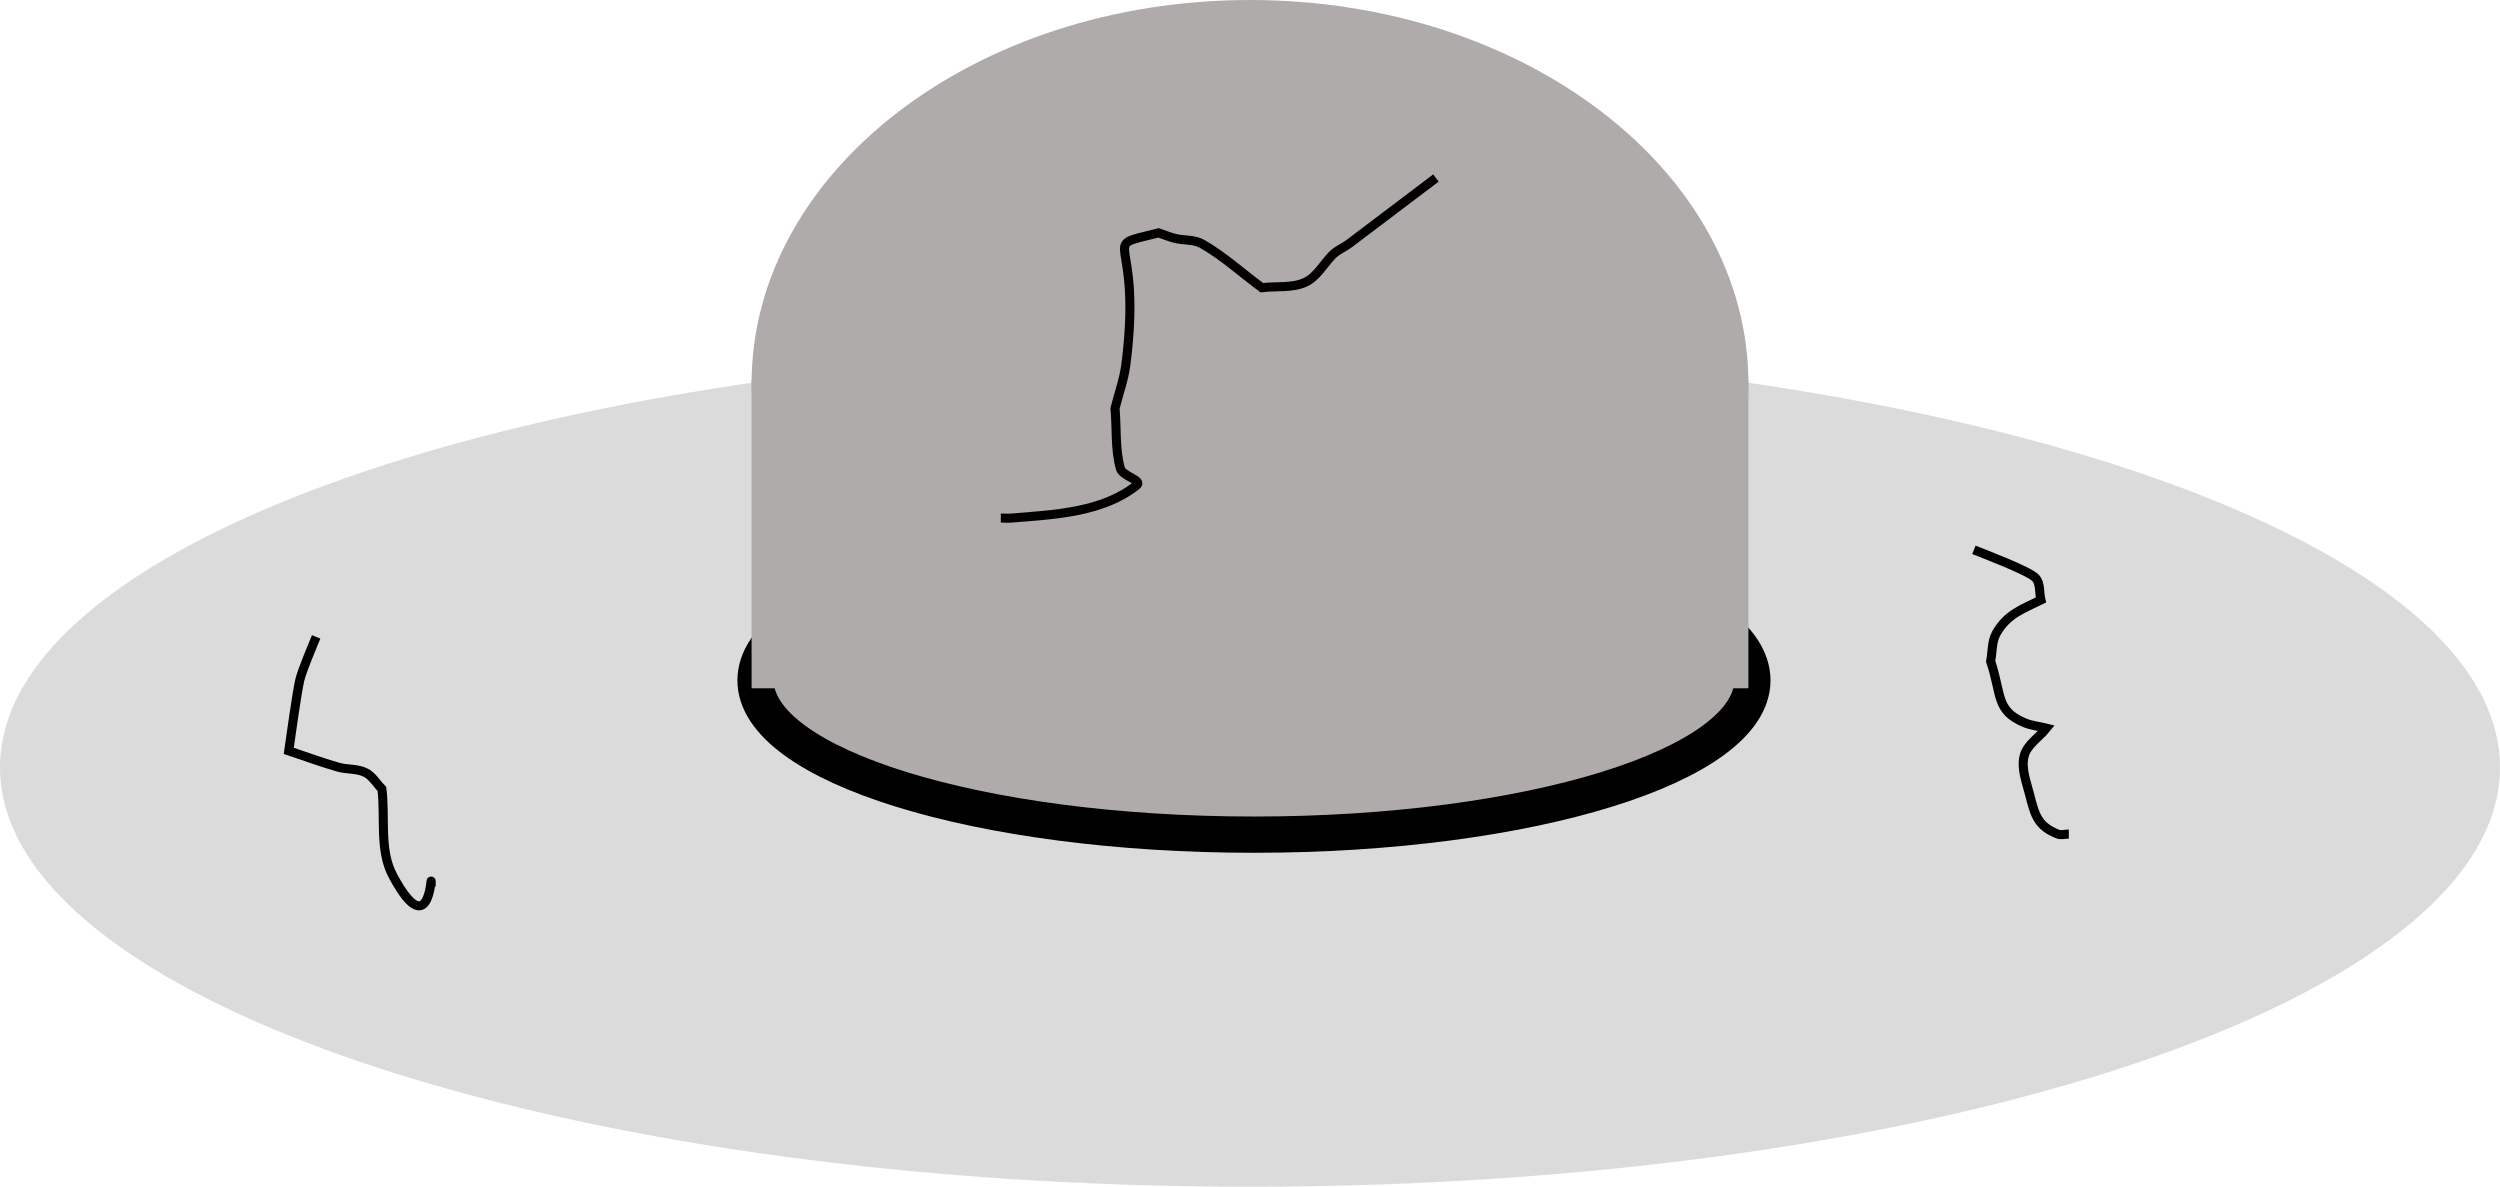 <svg class="alien alien-ship-0" width="316" height="150" xmlns="http://www.w3.org/2000/svg" xmlns:xlink="http://www.w3.org/1999/xlink" overflow="hidden"><defs><clipPath id="alien-ship-0-light-damage"><rect x="0" y="0" width="316" height="150"/></clipPath></defs><g clip-path="url(#alien-ship-0-light-damage)"><path class="alien-0-body" d="M0 97C-2.01155e-14 67.729 70.739 44 158 44 245.261 44 316 67.729 316 97 316 126.271 245.261 150 158 150 70.739 150-1.00578e-13 126.271 0 97Z" fill="#DBDBDB" fill-rule="evenodd"/><path d="M95.5 86C95.5 75.23 123.706 66.5 158.5 66.5 193.294 66.5 221.5 75.23 221.5 86 221.5 96.769 193.294 105.5 158.5 105.5 123.706 105.5 95.5 96.769 95.5 86Z" stroke="#000000" stroke-width="4.583" stroke-miterlimit="8" fill="#AFABAB" fill-rule="evenodd"/><rect x="95" y="48" width="126" height="39" fill="#AFABAB"/><path d="M95 48.5C95 21.714 123.206-6.17469e-15 158-1.23494e-14 192.794-2.46988e-14 221 21.714 221 48.5 221 75.286 192.794 97 158 97 123.206 97 95 75.286 95 48.5Z" fill="#AFABAB" fill-rule="evenodd"/><path d="M181.5 22.5 170.5 30.819C169.835 31.314 169.022 31.617 168.438 32.206 167.292 33.361 166.471 34.987 165 35.672 163.323 36.453 161.333 36.134 159.5 36.365 156.979 34.517 154.654 32.36 151.938 30.819 150.919 30.242 149.634 30.412 148.5 30.126 147.797 29.949 147.125 29.664 146.438 29.433 138.425 31.453 144.498 28.993 142.312 46.072 142.071 47.961 141.396 49.769 140.938 51.618 141.167 54.16 140.93 56.789 141.625 59.244 141.892 60.186 144.447 60.711 143.688 61.324 139.351 64.823 133.056 65.048 127.875 65.483 127.418 65.522 126.958 65.483 126.5 65.483" stroke="#000000" stroke-width="1.146" stroke-miterlimit="8" fill="none" fill-rule="evenodd"/><path d="M249.5 69.5C250.904 70.06 256.37 72.129 257.265 73.022 257.951 73.706 257.735 74.9 257.971 75.839 255.692 76.976 253.696 77.601 252.324 80.066 251.741 81.112 251.853 82.413 251.618 83.587 253.035 87.831 252.246 89.793 255.853 91.335 256.745 91.717 257.735 91.805 258.677 92.04 257.735 93.214 256.218 94.103 255.853 95.562 255.449 97.172 256.155 98.882 256.559 100.492 257.215 103.112 257.633 104.443 260.088 105.423 260.525 105.597 261.03 105.423 261.5 105.423" stroke="#000000" stroke-width="1.146" stroke-miterlimit="8" fill="none" fill-rule="evenodd"/><path d="M39.961 80.5C39.692 81.168 38.156 84.778 37.885 85.988 37.5 87.701 36.721 93.374 36.5 94.906 38.577 95.592 40.626 96.368 42.73 96.964 43.861 97.285 45.139 97.129 46.192 97.65 47.067 98.084 47.576 99.022 48.268 99.708 48.73 103.367 47.912 107.426 49.653 110.685 54.727 120.183 54.499 108.512 54.499 112.057" stroke="#000000" stroke-width="1.146" stroke-miterlimit="8" fill="none" fill-rule="evenodd"/></g></svg>